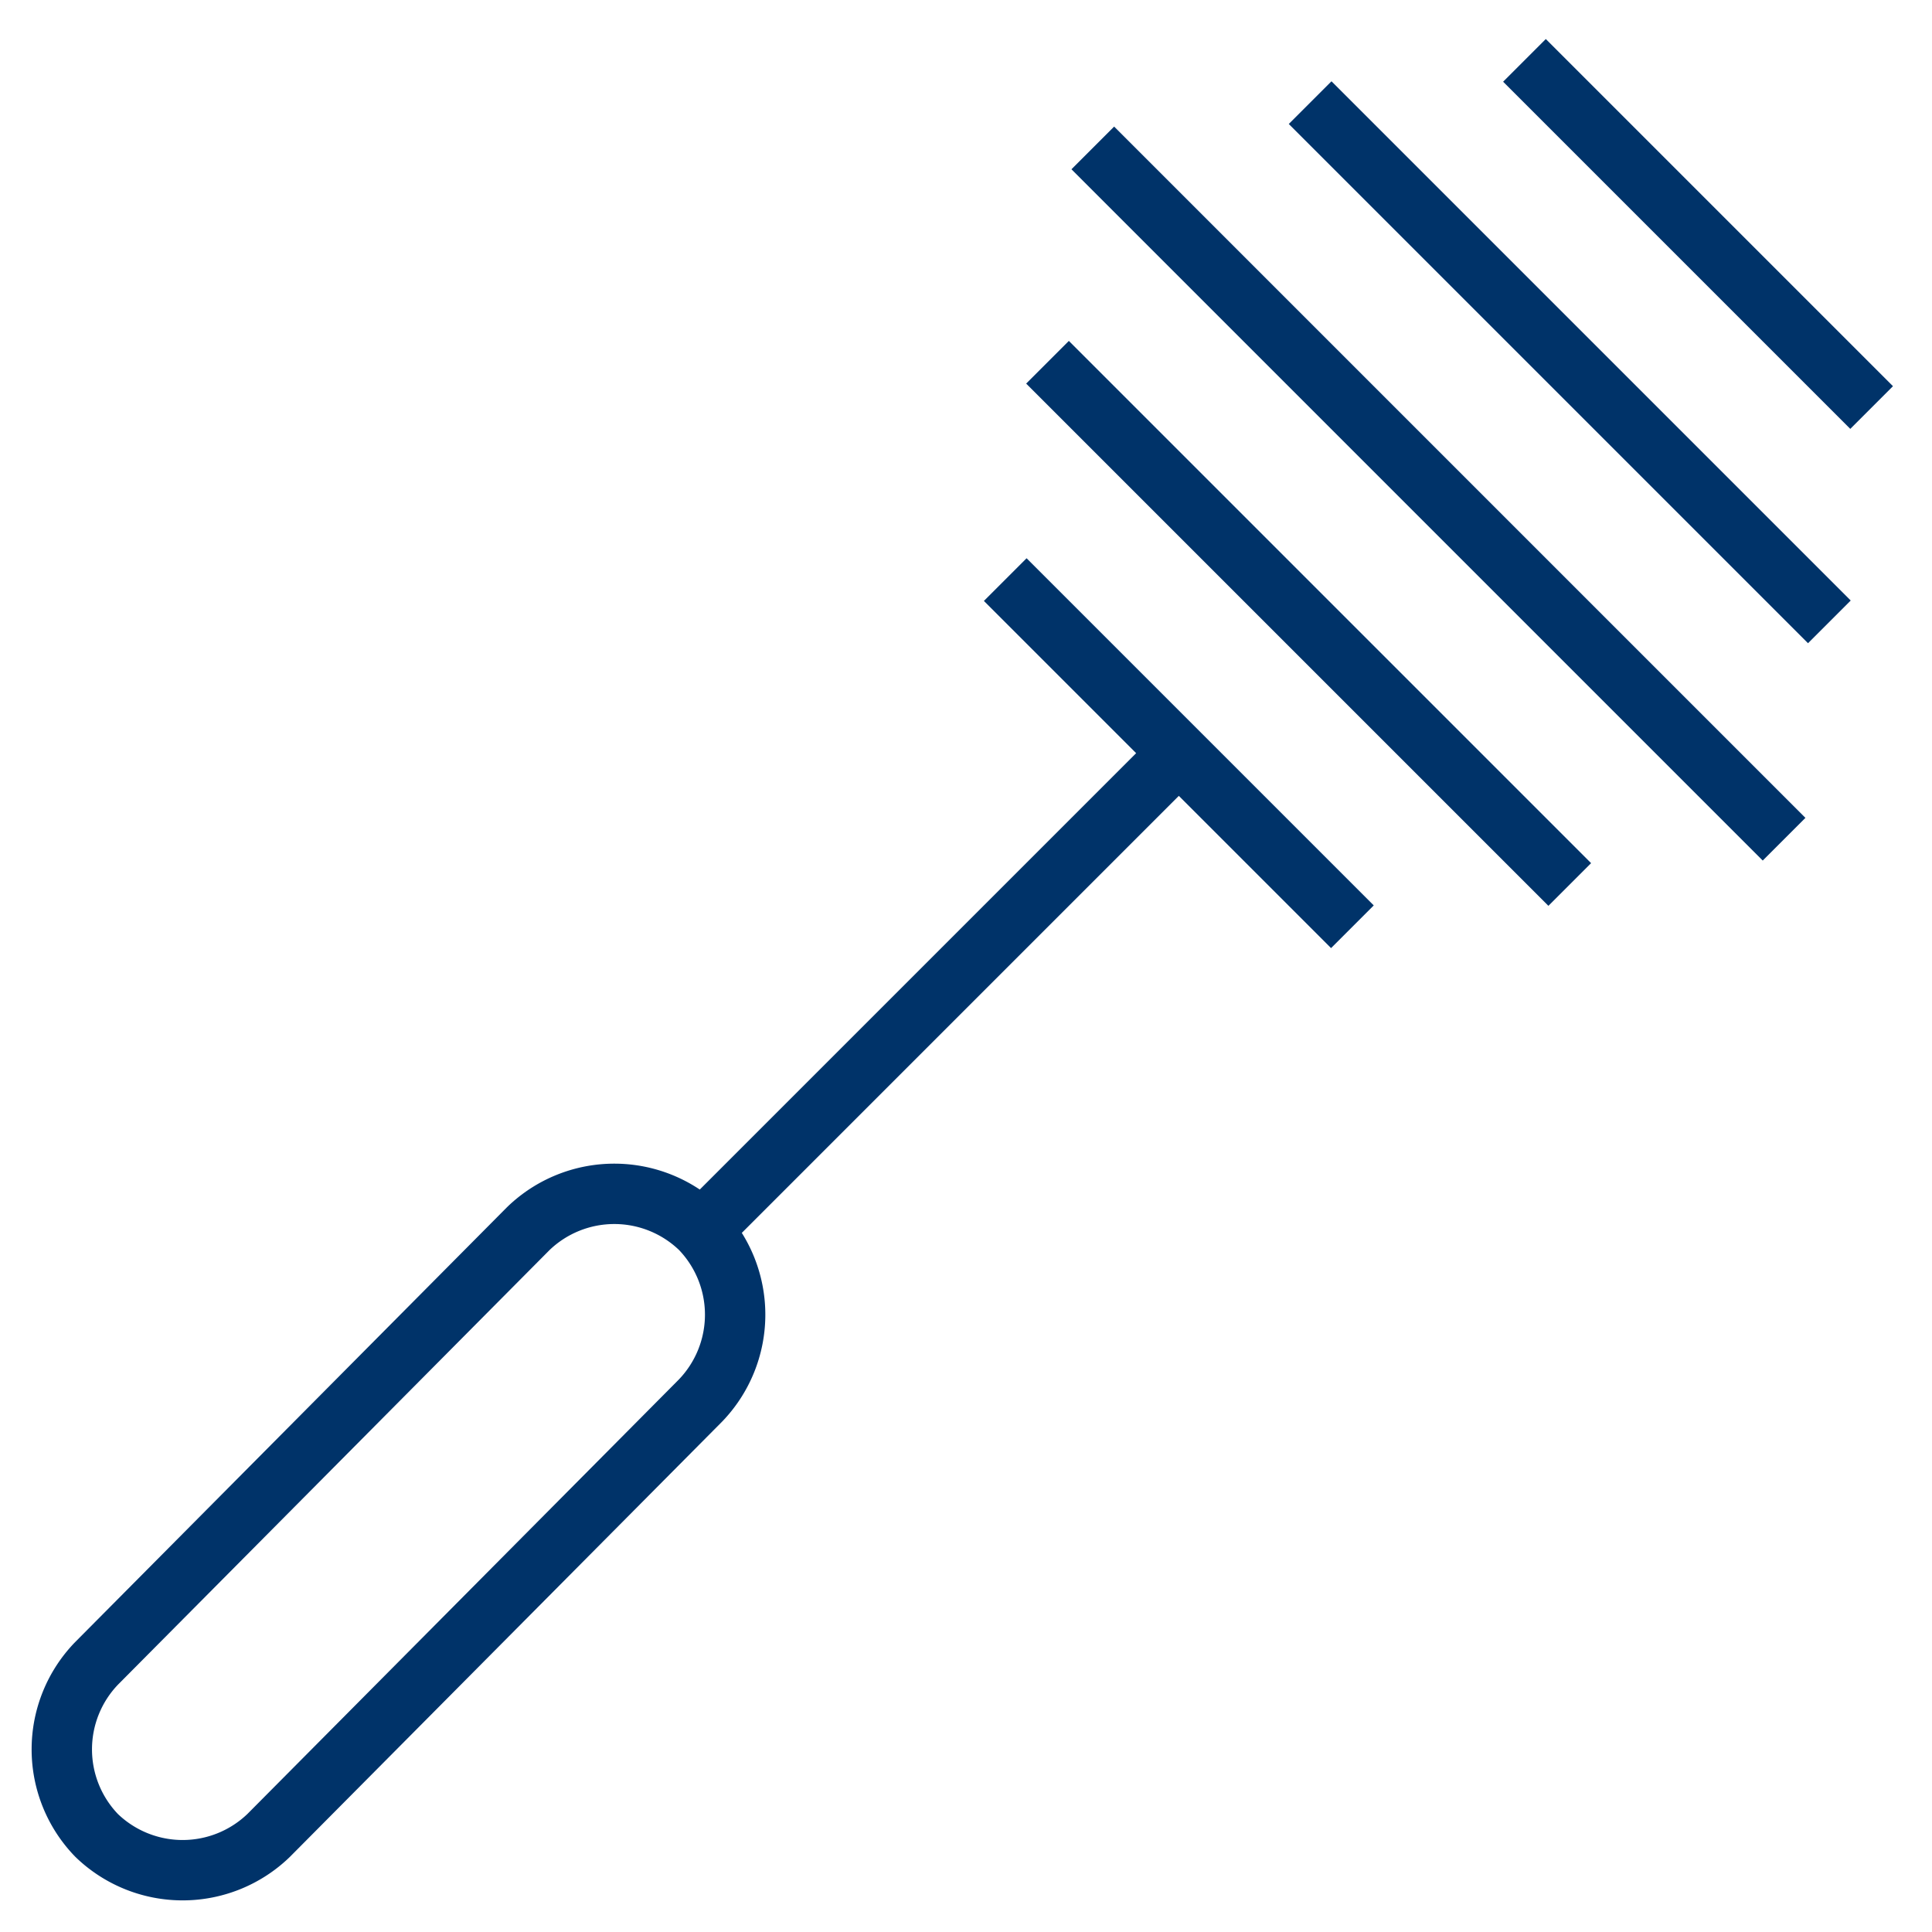 <?xml version="1.0" encoding="UTF-8"?>
<svg xmlns="http://www.w3.org/2000/svg" aria-describedby="desc" aria-labelledby="title" viewBox="0 0 64 64"><path fill="none" stroke="#003369" stroke-width="2" d="M23.3 40.7L39 25M36.2 4.9l22.9 22.9M34.7 12L52 29.3M33.3 19.2l11.5 11.5M43.4 3.4l17.2 17.2M50.5 2L62 13.5" data-name="layer2" style="stroke: #003369;"/><path fill="none" stroke="#003369" stroke-width="2" d="M8.9 60.8a4.1 4.1 0 0 1-5.7 0 4.1 4.1 0 0 1 0-5.7l14.3-14.4a4.1 4.1 0 0 1 5.7 0 4.1 4.1 0 0 1 0 5.7z" data-name="layer1" style="stroke: #003369;"/></svg>
